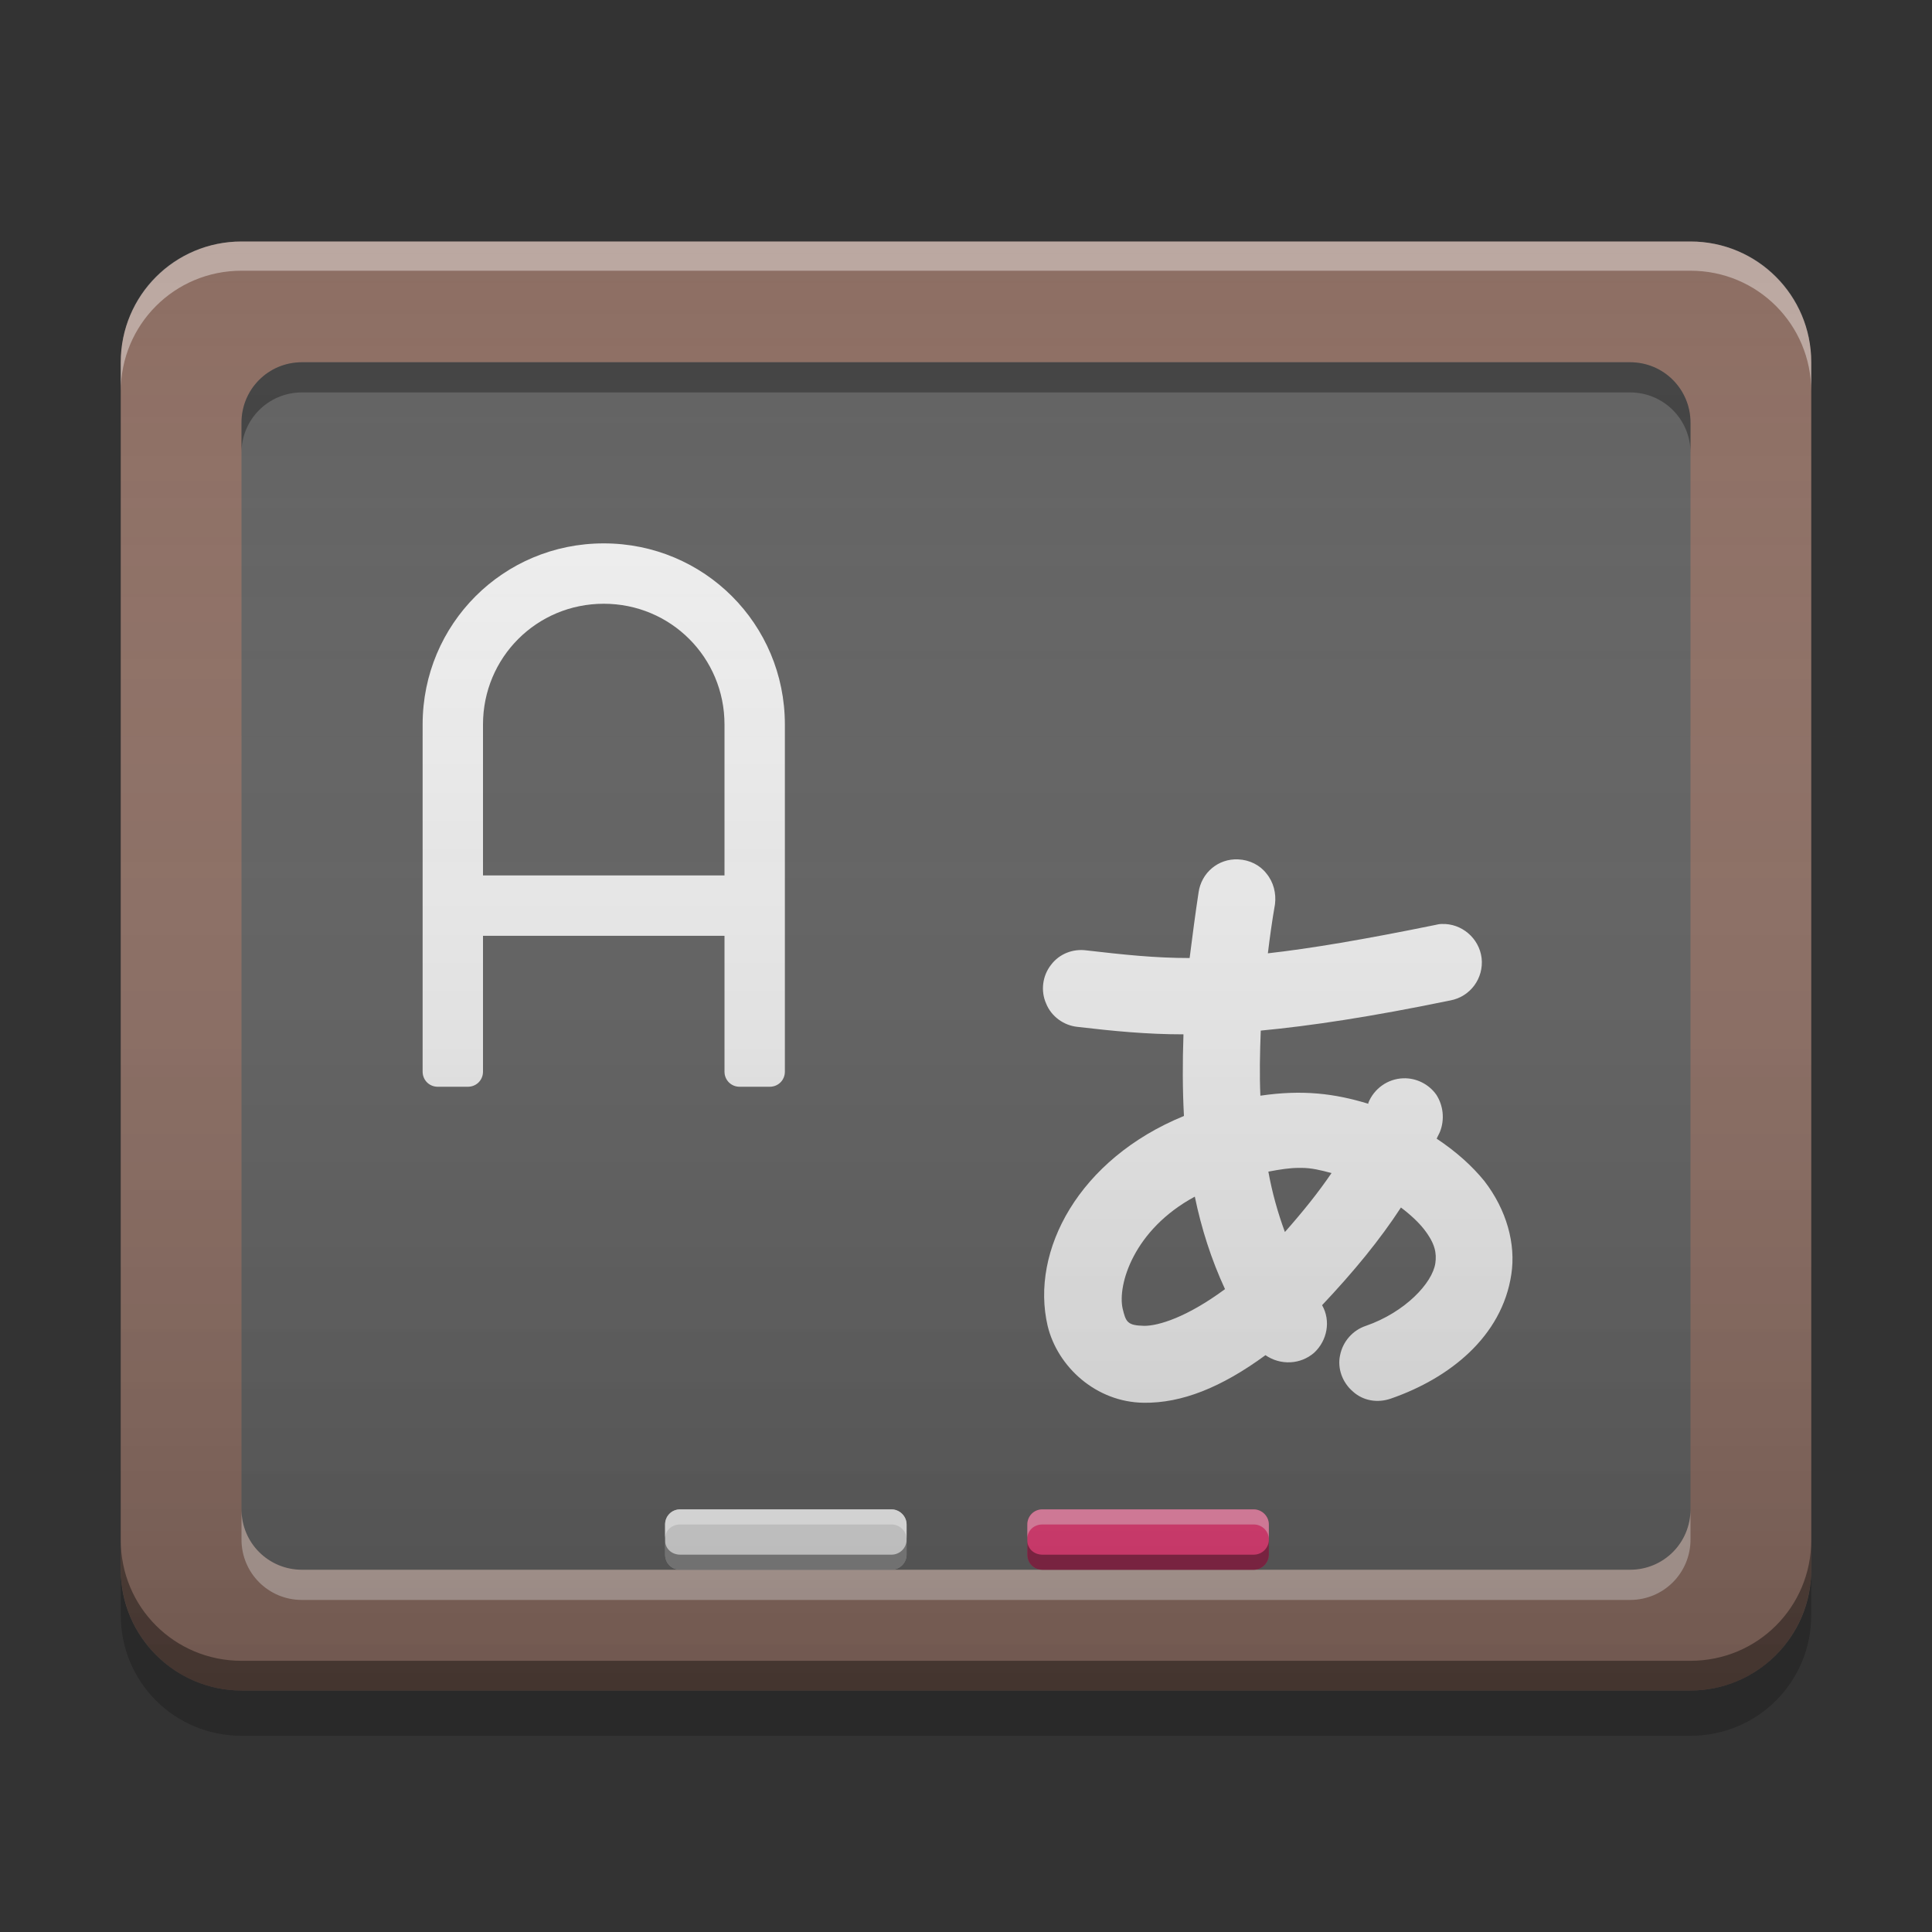 
<svg xmlns="http://www.w3.org/2000/svg" xmlns:xlink="http://www.w3.org/1999/xlink" width="16" height="16" viewBox="0 0 16 16" version="1.1">
<rect x="0" y="0" width="16" height="16" fill="#333333" stroke="none"/>
<defs>
<linearGradient id="linear0" gradientUnits="userSpaceOnUse" x1="8.467" y1="-200.183" x2="8.467" y2="-212.883" gradientTransform="matrix(0.945,0,0,0.945,-1,203.15)">
<stop offset="0" style="stop-color:rgb(0%,0%,0%);stop-opacity:0.2;"/>
<stop offset="1" style="stop-color:rgb(100%,100%,100%);stop-opacity:0;"/>
</linearGradient>
</defs>
<g id="surface1">
<path style=" stroke:none;fill-rule:nonzero;fill:rgb(55.294%,43.137%,38.824%);fill-opacity:1;" d="M 2 2 L 14 2 C 14.551 2 15 2.449 15 3 L 15 13 C 15 13.551 14.551 14 14 14 L 2 14 C 1.449 14 1 13.551 1 13 L 1 3 C 1 2.449 1.449 2 2 2 Z M 2 2 "/>
<path style=" stroke:none;fill-rule:nonzero;fill:rgb(100%,100%,100%);fill-opacity:0.4;" d="M 2 2 C 1.445 2 1 2.445 1 3 L 1 3.242 C 1 2.688 1.445 2.242 2 2.242 L 14 2.242 C 14.555 2.242 15 2.688 15 3.242 L 15 3 C 15 2.445 14.555 2 14 2 Z M 2 2 "/>
<path style=" stroke:none;fill-rule:nonzero;fill:rgb(0.392%,0.392%,0.392%);fill-opacity:0.4;" d="M 2 14 C 1.445 14 1 13.551 1 12.996 L 1 12.754 C 1 13.309 1.445 13.754 2 13.754 L 14 13.754 C 14.555 13.754 15 13.309 15 12.754 L 15 12.996 C 15 13.551 14.555 14 14 14 Z M 2 14 "/>
<path style=" stroke:none;fill-rule:nonzero;fill:rgb(0%,0%,0%);fill-opacity:0.2;" d="M 1 13 L 1 13.375 C 1 13.93 1.445 14.375 2 14.375 L 14 14.375 C 14.555 14.375 15 13.93 15 13.375 L 15 13 C 15 13.555 14.555 14 14 14 L 2 14 C 1.445 14 1 13.555 1 13 Z M 1 13 "/>
<path style=" stroke:none;fill-rule:nonzero;fill:rgb(38.039%,38.039%,38.039%);fill-opacity:1;" d="M 2.5 3 L 13.5 3 C 13.777 3 14 3.223 14 3.5 L 14 12.5 C 14 12.777 13.777 13 13.5 13 L 2.5 13 C 2.223 13 2 12.777 2 12.5 L 2 3.5 C 2 3.223 2.223 3 2.5 3 Z M 2.5 3 "/>
<path style=" stroke:none;fill-rule:nonzero;fill:rgb(93.333%,93.333%,93.333%);fill-opacity:1;" d="M 5 4.5 C 4.168 4.5 3.5 5.168 3.5 6 L 3.5 8.617 C 3.5 8.621 3.5 8.621 3.5 8.625 L 3.5 8.875 C 3.5 8.945 3.555 9 3.625 9 L 3.875 9 C 3.945 9 4 8.945 4 8.875 L 4 8.625 C 4 8.625 4 8.621 4 8.617 L 4 7.75 L 6 7.75 L 6 8.617 C 6 8.621 6 8.621 6 8.625 L 6 8.875 C 6 8.945 6.055 9 6.125 9 L 6.375 9 C 6.445 9 6.5 8.945 6.5 8.875 L 6.5 8.625 C 6.5 8.625 6.5 8.621 6.5 8.617 L 6.5 6 C 6.5 5.168 5.832 4.5 5 4.5 Z M 5 5 C 5.555 5 6 5.445 6 6 L 6 7.25 L 4 7.25 L 4 6 C 4 5.445 4.445 5 5 5 Z M 5 5 "/>
<path style=" stroke:none;fill-rule:nonzero;fill:rgb(100%,100%,100%);fill-opacity:0.4;" d="M 2 12.5 L 2 12.75 C 2 13.027 2.223 13.25 2.5 13.25 L 13.5 13.25 C 13.777 13.25 14 13.027 14 12.75 L 14 12.5 C 14 12.777 13.777 13 13.5 13 L 2.5 13 C 2.223 13 2 12.777 2 12.5 Z M 2 12.5 "/>
<path style=" stroke:none;fill-rule:nonzero;fill:rgb(8.235%,8.235%,8.235%);fill-opacity:0.4;" d="M 2 3.75 L 2 3.5 C 2 3.223 2.223 3 2.5 3 L 13.5 3 C 13.777 3 14 3.223 14 3.5 L 14 3.75 C 14 3.473 13.777 3.25 13.5 3.25 L 2.5 3.25 C 2.223 3.25 2 3.473 2 3.75 Z M 2 3.75 "/>
<path style=" stroke:none;fill-rule:nonzero;fill:rgb(87.843%,87.843%,87.843%);fill-opacity:1;" d="M 5.633 12.5 L 7.383 12.5 C 7.449 12.5 7.508 12.555 7.508 12.625 L 7.508 12.875 C 7.508 12.945 7.449 13 7.383 13 L 5.633 13 C 5.562 13 5.508 12.945 5.508 12.875 L 5.508 12.625 C 5.508 12.555 5.562 12.5 5.633 12.5 Z M 5.633 12.5 "/>
<path style=" stroke:none;fill-rule:nonzero;fill:rgb(100%,100%,100%);fill-opacity:0.8;" d="M 5.625 12.5 C 5.559 12.504 5.508 12.559 5.508 12.625 L 5.508 12.742 C 5.508 12.676 5.562 12.625 5.633 12.625 L 7.383 12.625 C 7.449 12.625 7.504 12.676 7.508 12.742 L 7.508 12.625 C 7.508 12.555 7.449 12.5 7.383 12.5 L 5.633 12.5 C 5.629 12.5 5.629 12.5 5.625 12.5 Z M 5.625 12.5 "/>
<path style=" stroke:none;fill-rule:nonzero;fill:rgb(0%,0%,0%);fill-opacity:0.4;" d="M 5.508 12.758 L 5.508 12.875 C 5.508 12.945 5.562 13 5.633 13 L 7.383 13 C 7.449 13 7.508 12.945 7.508 12.875 L 7.508 12.758 C 7.504 12.824 7.449 12.875 7.383 12.875 L 5.633 12.875 C 5.562 12.875 5.508 12.824 5.508 12.758 Z M 5.508 12.758 "/>
<path style=" stroke:none;fill-rule:nonzero;fill:rgb(92.549%,25.098%,47.843%);fill-opacity:1;" d="M 8.633 12.5 L 10.383 12.5 C 10.449 12.5 10.508 12.555 10.508 12.625 L 10.508 12.875 C 10.508 12.945 10.449 13 10.383 13 L 8.633 13 C 8.562 13 8.508 12.945 8.508 12.875 L 8.508 12.625 C 8.508 12.555 8.562 12.5 8.633 12.5 Z M 8.633 12.5 "/>
<path style=" stroke:none;fill-rule:nonzero;fill:rgb(100%,100%,100%);fill-opacity:0.4;" d="M 8.625 12.5 C 8.559 12.504 8.508 12.559 8.508 12.625 L 8.508 12.742 C 8.508 12.676 8.562 12.625 8.633 12.625 L 10.383 12.625 C 10.449 12.625 10.504 12.676 10.508 12.742 L 10.508 12.625 C 10.508 12.555 10.449 12.5 10.383 12.5 L 8.633 12.5 C 8.629 12.5 8.629 12.5 8.625 12.5 Z M 8.625 12.5 "/>
<path style=" stroke:none;fill-rule:nonzero;fill:rgb(0%,0%,0%);fill-opacity:0.4;" d="M 8.508 12.758 L 8.508 12.875 C 8.508 12.945 8.562 13 8.633 13 L 10.383 13 C 10.449 13 10.508 12.945 10.508 12.875 L 10.508 12.758 C 10.504 12.824 10.449 12.875 10.383 12.875 L 8.633 12.875 C 8.562 12.875 8.508 12.824 8.508 12.758 Z M 8.508 12.758 "/>
<path style=" stroke:none;fill-rule:nonzero;fill:rgb(93.333%,93.333%,93.333%);fill-opacity:1;" d="M 10.254 7.117 C 10.09 7.109 9.949 7.227 9.926 7.391 C 9.898 7.574 9.875 7.754 9.852 7.934 C 9.562 7.934 9.305 7.906 9 7.871 C 8.887 7.855 8.773 7.898 8.703 7.992 C 8.633 8.082 8.617 8.207 8.664 8.312 C 8.707 8.418 8.809 8.492 8.922 8.504 C 9.223 8.539 9.496 8.566 9.801 8.566 C 9.793 8.797 9.793 9.023 9.805 9.242 C 8.934 9.598 8.531 10.359 8.676 10.98 C 8.758 11.32 9.078 11.613 9.473 11.617 C 9.785 11.621 10.113 11.492 10.48 11.223 C 10.605 11.309 10.77 11.301 10.883 11.203 C 10.992 11.102 11.023 10.938 10.949 10.809 C 11.211 10.531 11.426 10.27 11.602 10 C 11.684 10.062 11.75 10.125 11.793 10.18 C 11.887 10.301 11.898 10.379 11.887 10.461 C 11.863 10.625 11.637 10.867 11.312 10.98 C 11.203 11.016 11.121 11.109 11.098 11.223 C 11.074 11.332 11.117 11.449 11.203 11.523 C 11.289 11.602 11.41 11.621 11.52 11.582 C 12.004 11.414 12.438 11.07 12.516 10.555 C 12.555 10.301 12.477 10.02 12.293 9.781 C 12.191 9.656 12.062 9.539 11.898 9.43 C 11.906 9.41 11.918 9.391 11.926 9.371 C 11.965 9.27 11.953 9.156 11.895 9.066 C 11.832 8.977 11.727 8.926 11.621 8.93 C 11.492 8.934 11.379 9.016 11.332 9.133 C 11.332 9.137 11.332 9.137 11.332 9.141 C 11.051 9.055 10.785 9.023 10.438 9.074 C 10.43 8.902 10.434 8.723 10.441 8.535 C 10.852 8.496 11.348 8.422 12.012 8.285 C 12.176 8.254 12.289 8.102 12.27 7.934 C 12.25 7.77 12.105 7.645 11.938 7.652 C 11.922 7.652 11.902 7.656 11.887 7.66 C 11.293 7.781 10.855 7.855 10.5 7.895 C 10.516 7.762 10.535 7.625 10.559 7.488 C 10.57 7.398 10.547 7.305 10.488 7.234 C 10.434 7.164 10.348 7.121 10.254 7.117 Z M 10.754 9.672 C 10.762 9.672 10.773 9.672 10.781 9.672 C 10.859 9.672 10.941 9.691 11.027 9.715 C 10.918 9.875 10.793 10.031 10.641 10.203 C 10.582 10.043 10.535 9.875 10.504 9.703 C 10.602 9.684 10.684 9.672 10.754 9.672 Z M 9.895 9.91 C 9.949 10.172 10.031 10.43 10.145 10.676 C 9.828 10.91 9.594 10.98 9.477 10.98 C 9.336 10.977 9.324 10.949 9.297 10.836 C 9.254 10.641 9.387 10.184 9.895 9.91 Z M 9.895 9.91 "/>
<path style=" stroke:none;fill-rule:nonzero;fill:url(#linear0);" d="M 2 2 L 14 2 C 14.551 2 15 2.449 15 3 L 15 13 C 15 13.551 14.551 14 14 14 L 2 14 C 1.449 14 1 13.551 1 13 L 1 3 C 1 2.449 1.449 2 2 2 Z M 2 2 "/>
</g>
</svg>
